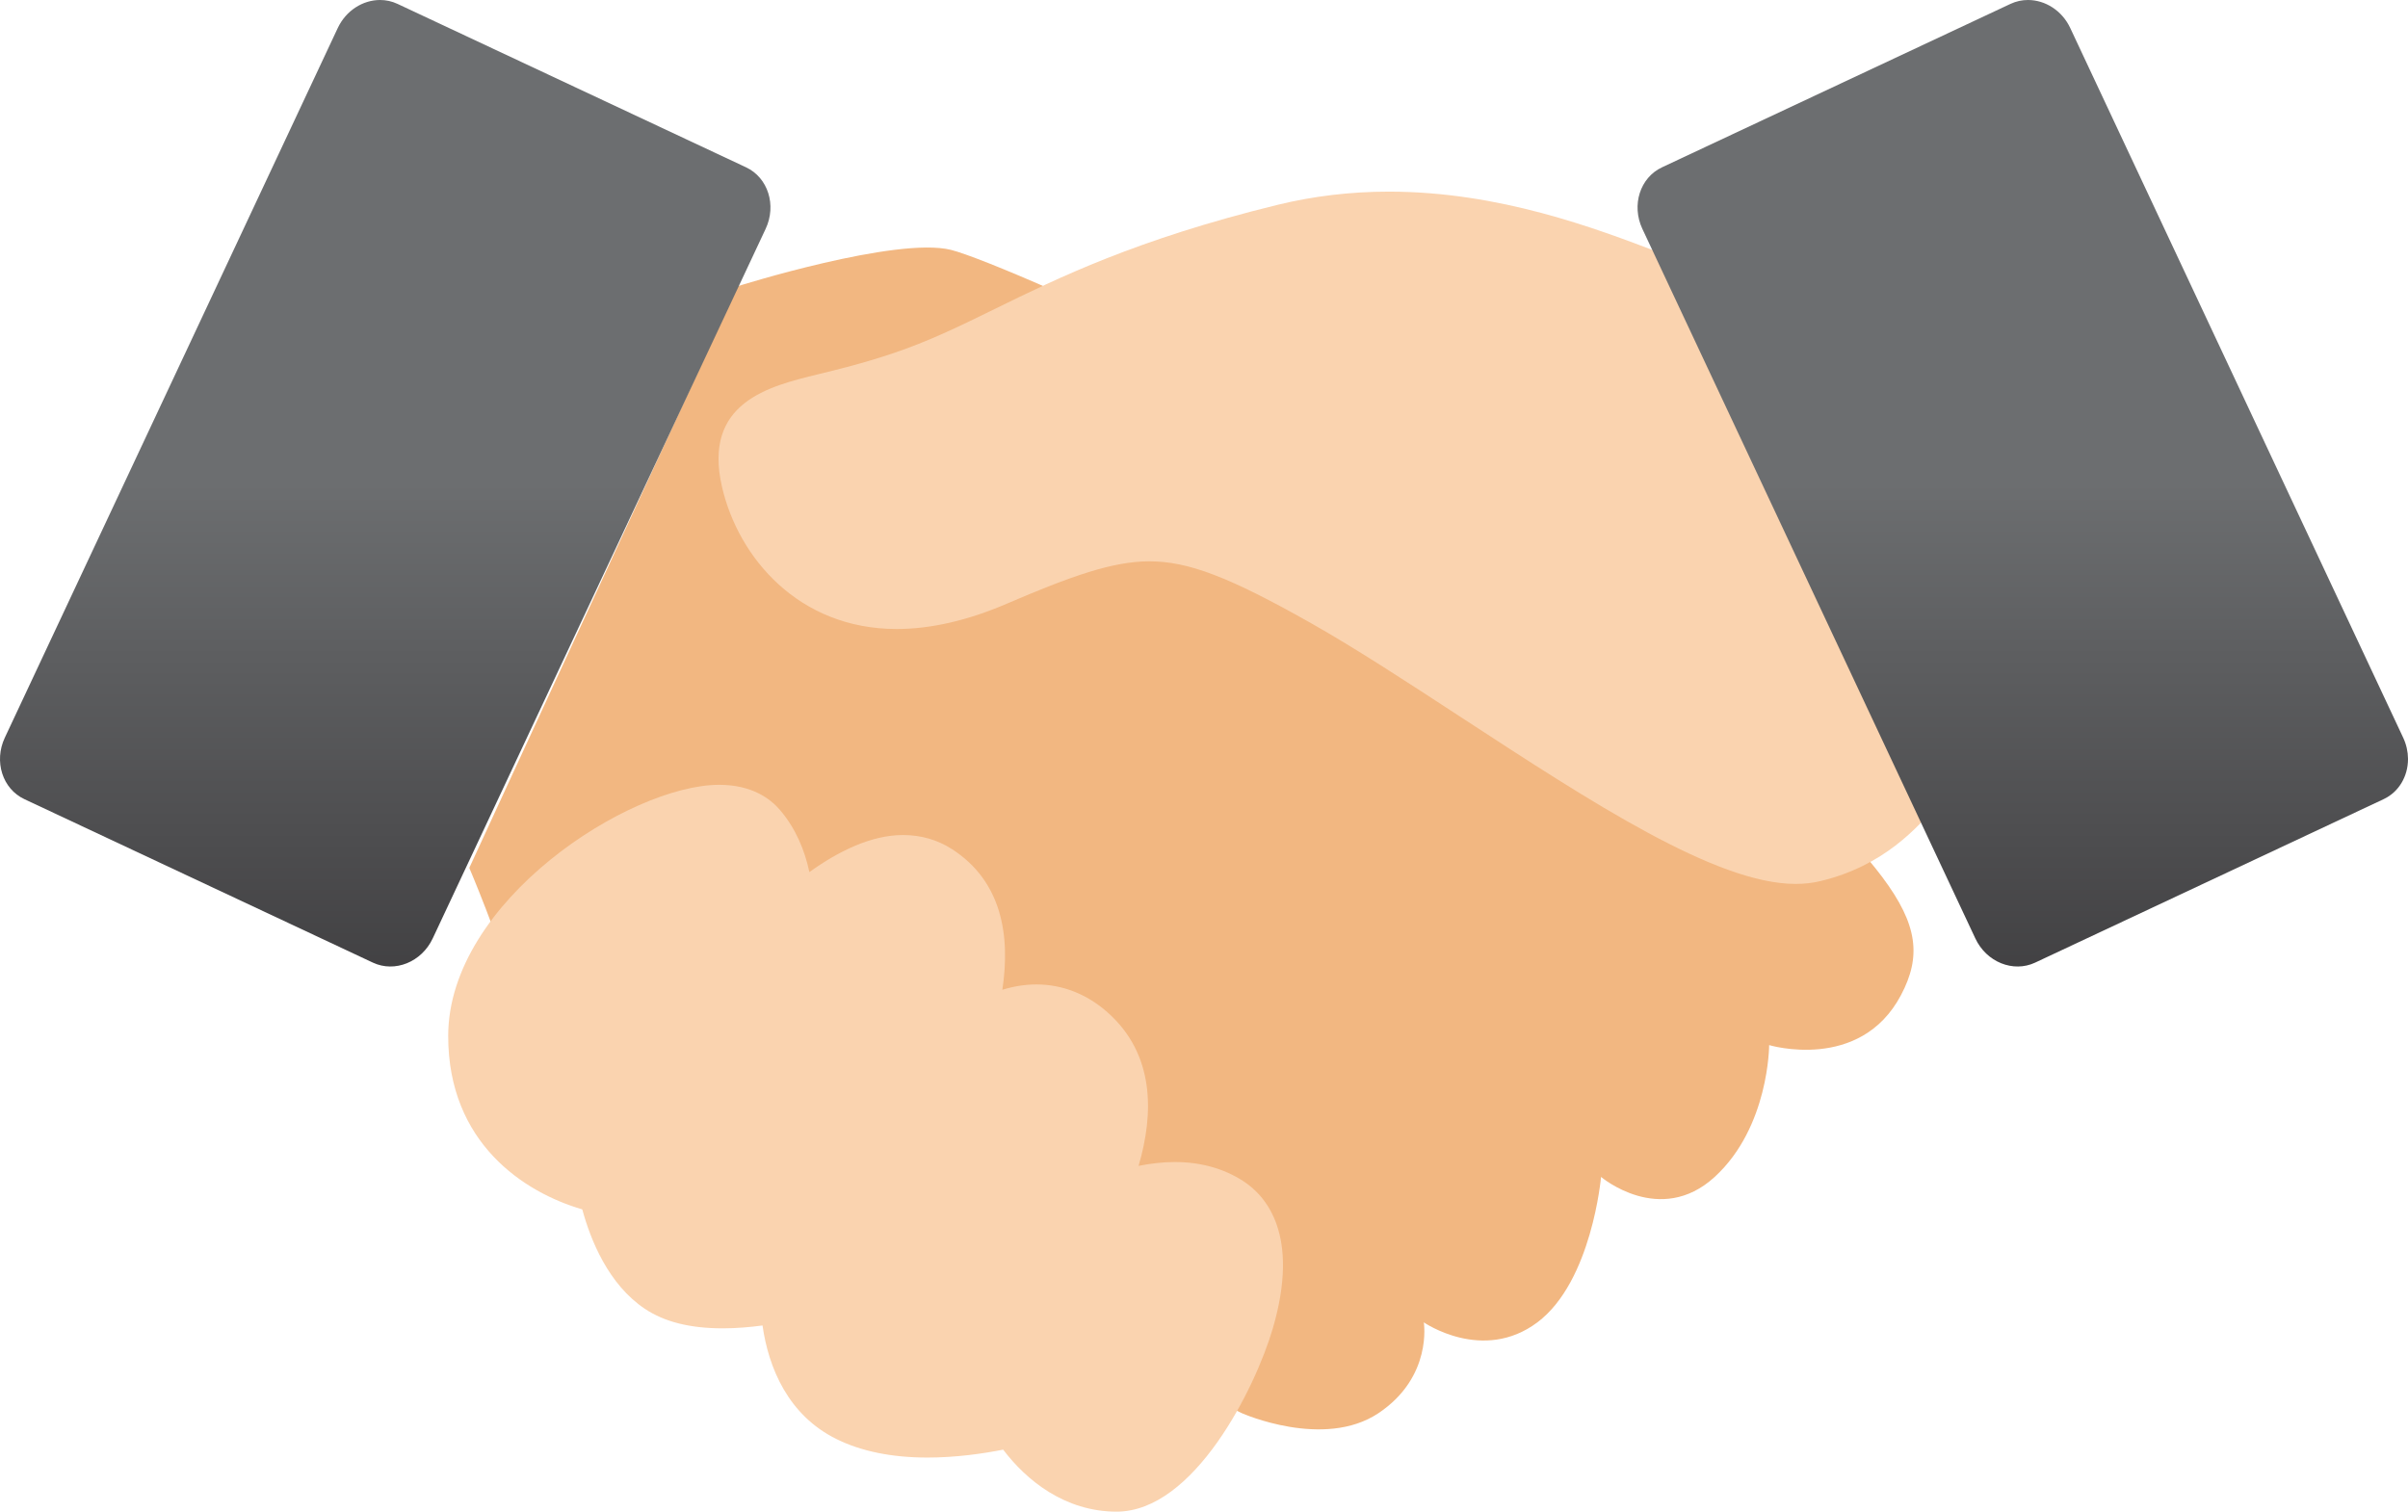 <?xml version="1.0" encoding="UTF-8" standalone="no"?><!-- Generator: Gravit.io --><svg xmlns="http://www.w3.org/2000/svg" xmlns:xlink="http://www.w3.org/1999/xlink" style="isolation:isolate" viewBox="0 0 256 160.73" width="256pt" height="160.73pt"><defs><clipPath id="_clipPath_8OLqTBXYcVEKhe8tL0YX4v9Df8NrHAkH"><rect width="256" height="160.73"/></clipPath></defs><g clip-path="url(#_clipPath_8OLqTBXYcVEKhe8tL0YX4v9Df8NrHAkH)"><g><g><path d=" M 78.4 30.439 C 78.4 30.439 95.313 25.116 101.116 26.572 C 106.913 28.023 154.269 48.802 177.459 70.542 C 200.649 92.281 206.447 97.604 202.094 105.817 C 197.748 114.026 188.083 111.124 188.083 111.124 C 188.083 111.124 188.083 119.829 182.291 125.141 C 176.488 130.453 170.211 125.141 170.211 125.141 C 170.211 125.141 169.24 136.251 163.443 140.603 C 157.645 144.95 151.368 140.603 151.368 140.603 C 151.368 140.603 152.328 146.4 146.536 150.267 C 140.733 154.128 132.039 150.267 132.039 150.267 C 132.039 150.267 57.626 114.516 55.21 106.778 C 52.794 99.044 49.892 92.281 49.892 92.281 L 78.4 30.439 Z " fill="rgb(242,183,129)"/></g><g><path d=" M 190.888 93.985 C 182.475 93.985 169.289 85.379 155.337 76.269 C 149.567 72.499 144.125 68.945 139.406 66.275 C 130.691 61.347 126.344 59.685 122.186 59.685 C 118.276 59.685 113.838 61.271 107.016 64.199 C 102.874 65.979 98.937 66.881 95.329 66.881 C 84.915 66.881 78.498 59.297 76.761 51.78 C 74.679 42.789 81.76 41.069 86.926 39.807 C 89.051 39.289 91.7 38.647 94.806 37.607 C 98.732 36.301 102.022 34.683 105.84 32.813 C 112.527 29.527 120.854 25.45 135.761 21.794 C 139.579 20.855 143.58 20.375 147.647 20.375 C 159.387 20.375 169.618 24.269 176.381 26.847 C 178.355 27.597 180.738 28.508 181.909 28.773 C 182.713 28.325 183.176 27.979 183.413 27.774 L 186.283 19.151 L 191.546 27.457 C 199.528 40.061 212.773 60.763 214.315 62.689 C 218.274 66.745 213.755 78.335 213.701 78.449 C 211.749 83.081 209.052 84.267 207.003 84.385 C 206.706 84.699 206.323 85.141 206.021 85.491 C 203.886 87.951 200.304 92.071 193.514 93.689 C 192.7 93.889 191.816 93.985 190.888 93.985 Z " fill="rgb(250,211,175)"/></g><g><path d=" M 118.708 160.73 C 113.197 160.73 109.108 157.386 106.649 154.138 C 104.514 154.56 101.623 154.98 98.608 154.98 C 94.806 154.98 91.528 154.312 88.884 152.99 C 83.81 150.462 81.712 145.478 81.065 140.936 C 79.738 141.114 78.282 141.24 76.847 141.24 C 73.369 141.24 70.656 140.56 68.563 139.168 C 64.675 136.568 62.783 131.84 61.903 128.592 C 55.685 126.78 47.649 121.512 47.649 110.16 C 47.649 95.818 66.973 83.448 76.459 83.448 C 79.91 83.448 81.874 84.904 82.92 86.122 C 84.592 88.079 85.552 90.398 86.048 92.728 C 89.1 90.534 92.595 88.787 96.003 88.787 C 97.924 88.787 99.681 89.299 101.24 90.306 C 106.487 93.716 107.437 99.422 106.563 105.24 C 107.739 104.88 108.946 104.674 110.182 104.674 C 112.938 104.674 115.548 105.694 117.737 107.634 C 122.785 112.1 122.678 118.41 121.043 123.966 C 122.311 123.712 123.6 123.556 124.889 123.556 C 127.628 123.556 130.066 124.234 132.147 125.566 C 134.585 127.142 138.242 131.262 135.308 141.272 C 133.442 147.625 126.933 160.73 118.708 160.73 Z " fill="rgb(250,211,175)"/></g><g><linearGradient id="_lgradient_178" x1="0" y1="0.5" x2="6.123233995736766e-17" y2="1.5" gradientTransform="matrix(81.91,0,0,102.767,0,0)" gradientUnits="userSpaceOnUse"><stop offset="0%" stop-opacity="1" style="stop-color:rgb(108,110,112)"/><stop offset="53.6%" stop-opacity="1" style="stop-color:rgb(63,62,64)"/><stop offset="100%" stop-opacity="1" style="stop-color:rgb(63,62,64)"/></linearGradient><path d=" M 35.904 2.988 L 0.514 78.432 C -0.672 80.956 0.266 83.885 2.596 84.974 L 39.646 102.355 C 41.976 103.445 44.824 102.296 46.004 99.778 L 81.399 24.329 C 82.579 21.815 81.647 18.887 79.317 17.792 L 42.267 0.416 C 41.668 0.133 41.035 -0.001 40.404 0 C 38.581 0 36.781 1.117 35.904 2.988 Z " fill="url(#_lgradient_178)"/></g><g><linearGradient id="_lgradient_179" x1="0" y1="0.5" x2="6.123233995736766e-17" y2="1.5" gradientTransform="matrix(81.908,0,0,102.767,174.092,0)" gradientUnits="userSpaceOnUse"><stop offset="0%" stop-opacity="1" style="stop-color:rgb(108,110,112)"/><stop offset="53.6%" stop-opacity="1" style="stop-color:rgb(63,62,64)"/><stop offset="100%" stop-opacity="1" style="stop-color:rgb(63,62,64)"/></linearGradient><path d=" M 213.734 0.416 L 176.689 17.792 C 174.353 18.887 173.425 21.815 174.601 24.329 L 210.001 99.778 C 211.177 102.296 214.024 103.445 216.355 102.355 L 253.405 84.974 C 255.039 84.21 255.988 82.541 256 80.741 L 256 80.667 C 255.994 79.924 255.828 79.161 255.486 78.432 L 220.097 2.988 C 219.224 1.117 217.424 0 215.6 0 C 214.968 -0.001 214.334 0.133 213.734 0.416 Z " fill="url(#_lgradient_179)"/></g></g></g></svg>